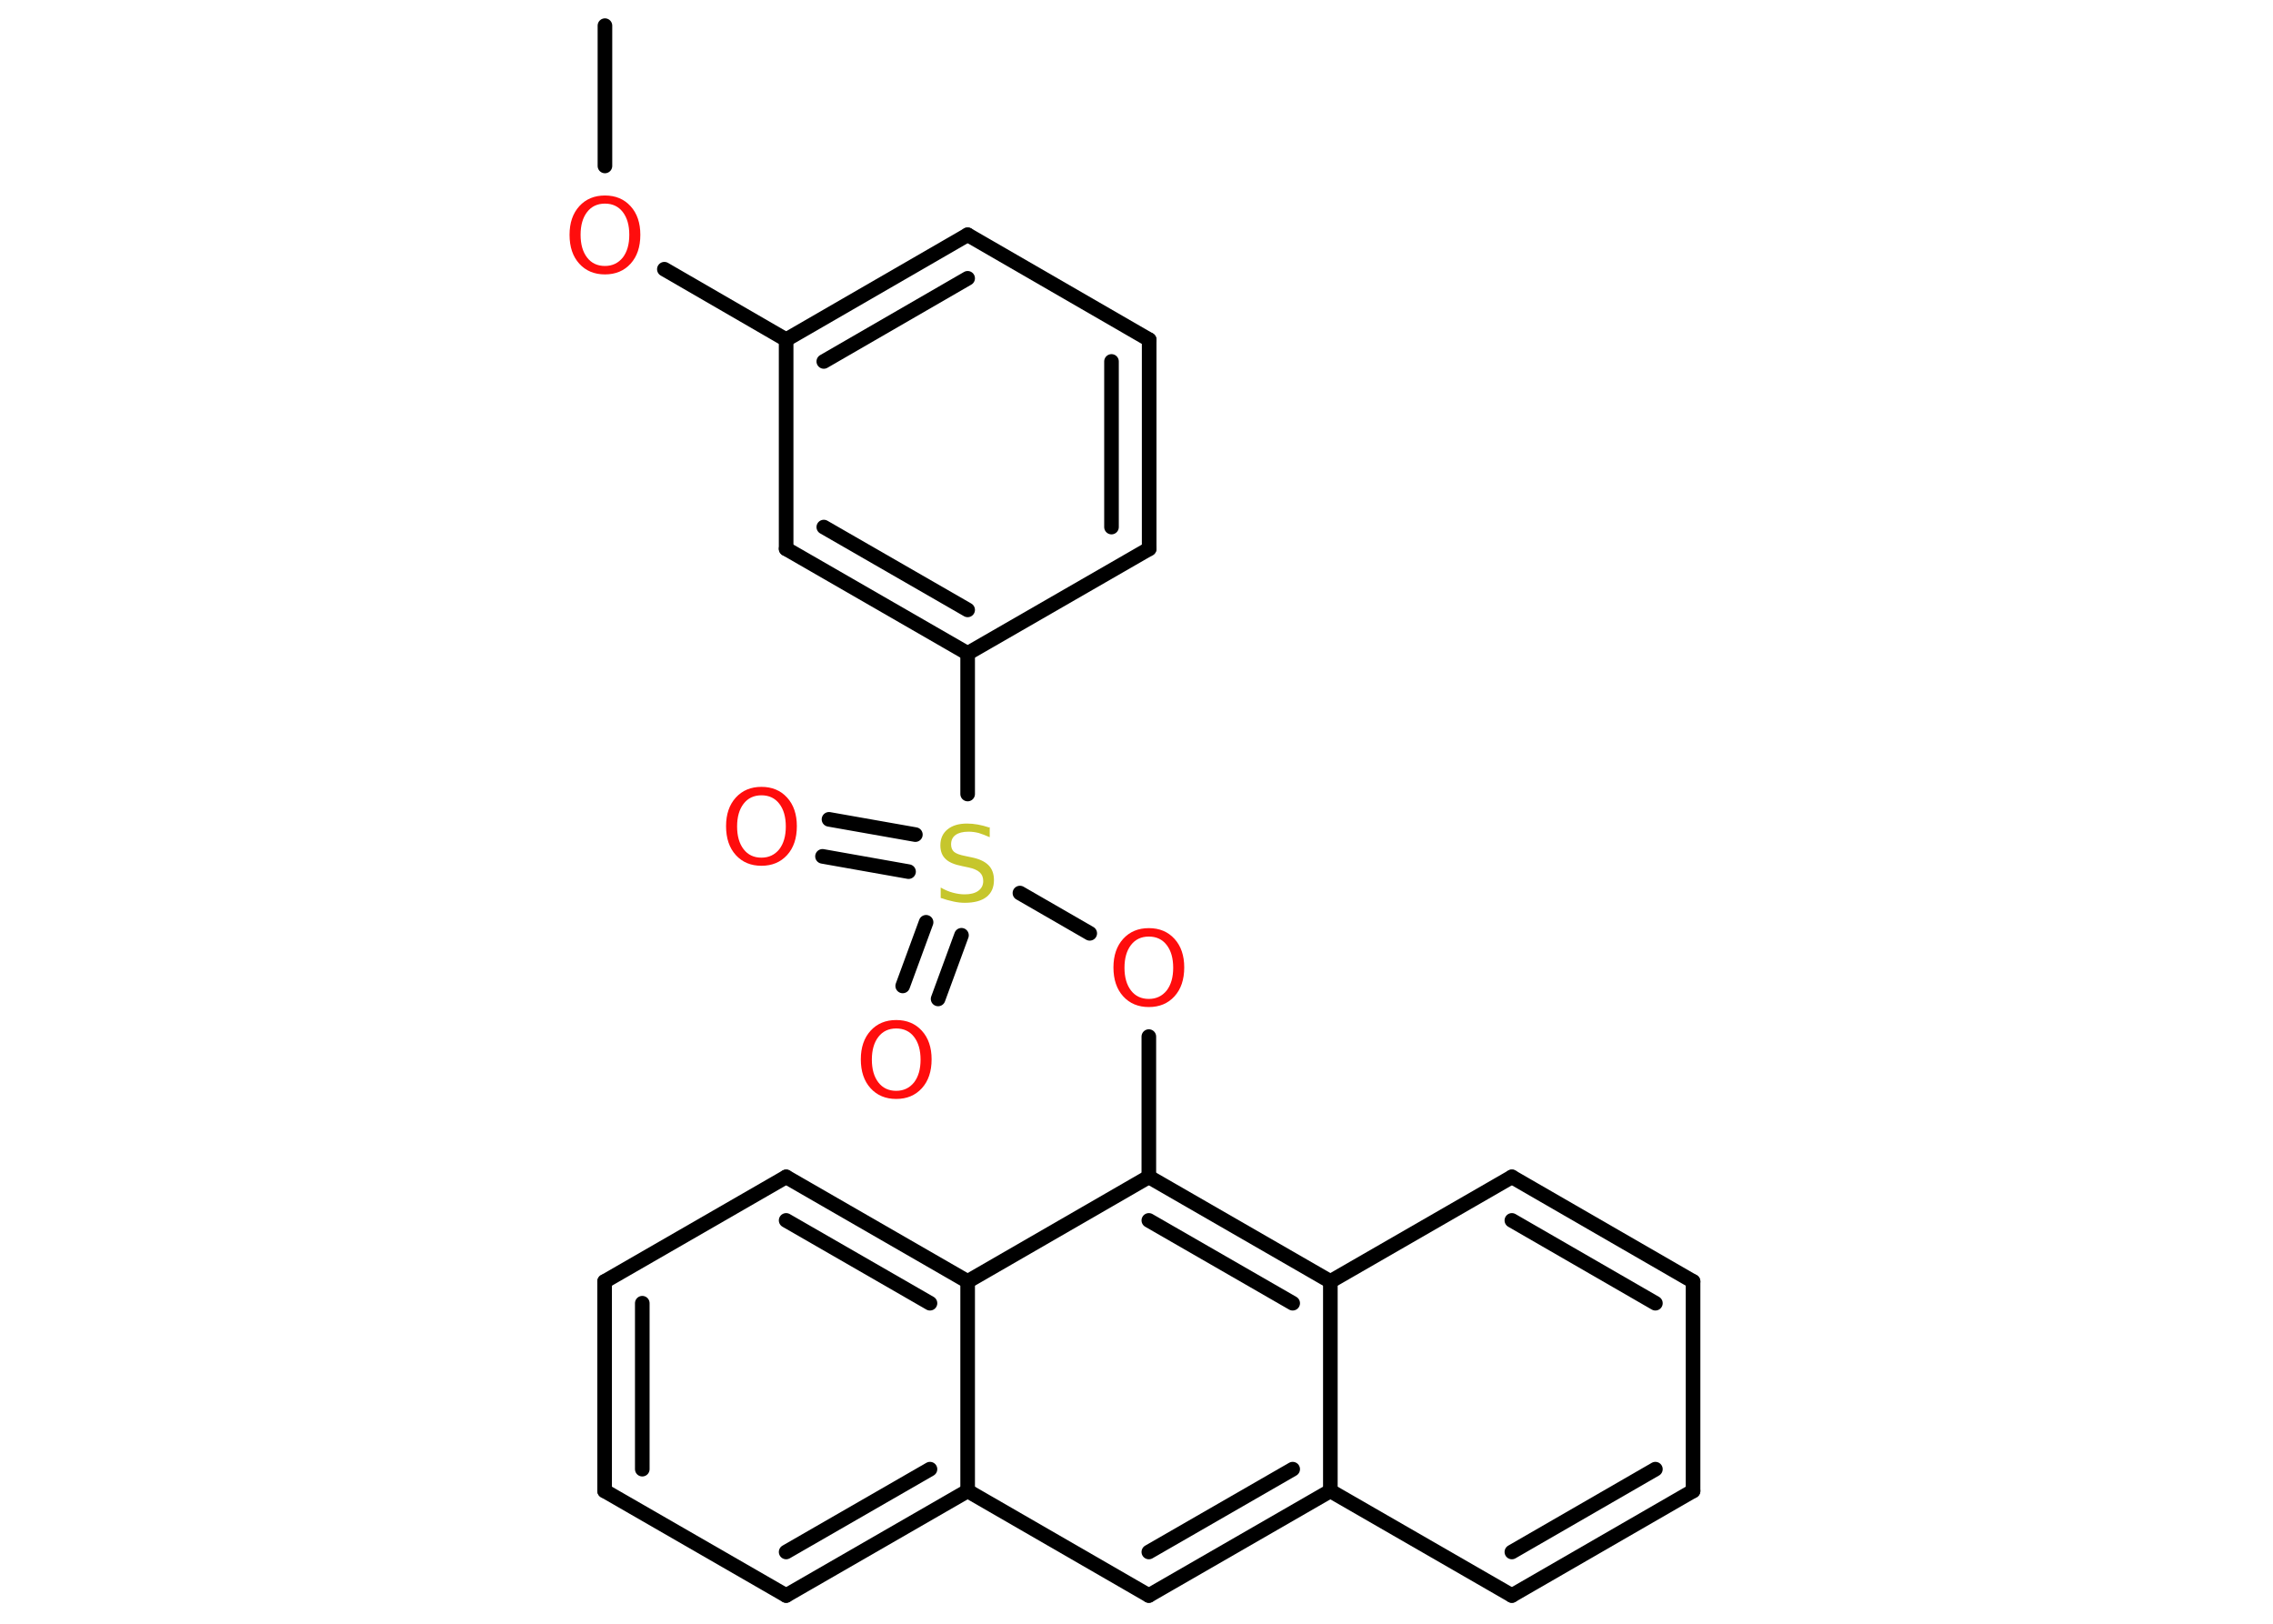 <?xml version='1.0' encoding='UTF-8'?>
<!DOCTYPE svg PUBLIC "-//W3C//DTD SVG 1.1//EN" "http://www.w3.org/Graphics/SVG/1.1/DTD/svg11.dtd">
<svg version='1.2' xmlns='http://www.w3.org/2000/svg' xmlns:xlink='http://www.w3.org/1999/xlink' width='70.0mm' height='50.0mm' viewBox='0 0 70.0 50.0'>
  <desc>Generated by the Chemistry Development Kit (http://github.com/cdk)</desc>
  <g stroke-linecap='round' stroke-linejoin='round' stroke='#000000' stroke-width='.45' fill='#FF0D0D'>
    <rect x='.0' y='.0' width='70.0' height='50.0' fill='#FFFFFF' stroke='none'/>
    <g id='mol1' class='mol'>
      <line id='mol1bnd1' class='bond' x1='18.63' y1='.79' x2='18.63' y2='5.11'/>
      <line id='mol1bnd2' class='bond' x1='20.46' y1='8.29' x2='24.21' y2='10.46'/>
      <g id='mol1bnd3' class='bond'>
        <line x1='29.8' y1='7.23' x2='24.21' y2='10.46'/>
        <line x1='29.8' y1='8.57' x2='25.37' y2='11.13'/>
      </g>
      <line id='mol1bnd4' class='bond' x1='29.8' y1='7.23' x2='35.39' y2='10.46'/>
      <g id='mol1bnd5' class='bond'>
        <line x1='35.39' y1='16.9' x2='35.39' y2='10.46'/>
        <line x1='34.23' y1='16.23' x2='34.23' y2='11.13'/>
      </g>
      <line id='mol1bnd6' class='bond' x1='35.39' y1='16.9' x2='29.8' y2='20.12'/>
      <line id='mol1bnd7' class='bond' x1='29.8' y1='20.12' x2='29.8' y2='24.45'/>
      <g id='mol1bnd8' class='bond'>
        <line x1='27.98' y1='26.84' x2='25.33' y2='26.37'/>
        <line x1='28.19' y1='25.7' x2='25.53' y2='25.23'/>
      </g>
      <g id='mol1bnd9' class='bond'>
        <line x1='29.61' y1='28.8' x2='28.89' y2='30.76'/>
        <line x1='28.52' y1='28.4' x2='27.8' y2='30.36'/>
      </g>
      <line id='mol1bnd10' class='bond' x1='31.41' y1='27.5' x2='33.56' y2='28.74'/>
      <line id='mol1bnd11' class='bond' x1='35.38' y1='31.92' x2='35.38' y2='36.24'/>
      <g id='mol1bnd12' class='bond'>
        <line x1='40.97' y1='39.46' x2='35.38' y2='36.24'/>
        <line x1='39.81' y1='40.13' x2='35.38' y2='37.58'/>
      </g>
      <line id='mol1bnd13' class='bond' x1='40.97' y1='39.46' x2='46.56' y2='36.24'/>
      <g id='mol1bnd14' class='bond'>
        <line x1='52.14' y1='39.46' x2='46.56' y2='36.24'/>
        <line x1='50.98' y1='40.13' x2='46.56' y2='37.58'/>
      </g>
      <line id='mol1bnd15' class='bond' x1='52.14' y1='39.46' x2='52.14' y2='45.91'/>
      <g id='mol1bnd16' class='bond'>
        <line x1='46.56' y1='49.13' x2='52.14' y2='45.91'/>
        <line x1='46.56' y1='47.79' x2='50.98' y2='45.24'/>
      </g>
      <line id='mol1bnd17' class='bond' x1='46.56' y1='49.13' x2='40.97' y2='45.91'/>
      <line id='mol1bnd18' class='bond' x1='40.97' y1='39.46' x2='40.97' y2='45.91'/>
      <g id='mol1bnd19' class='bond'>
        <line x1='35.38' y1='49.13' x2='40.97' y2='45.91'/>
        <line x1='35.38' y1='47.79' x2='39.81' y2='45.24'/>
      </g>
      <line id='mol1bnd20' class='bond' x1='35.38' y1='49.13' x2='29.8' y2='45.91'/>
      <g id='mol1bnd21' class='bond'>
        <line x1='24.21' y1='49.13' x2='29.8' y2='45.91'/>
        <line x1='24.21' y1='47.79' x2='28.64' y2='45.24'/>
      </g>
      <line id='mol1bnd22' class='bond' x1='24.21' y1='49.13' x2='18.62' y2='45.91'/>
      <g id='mol1bnd23' class='bond'>
        <line x1='18.62' y1='39.46' x2='18.62' y2='45.91'/>
        <line x1='19.78' y1='40.13' x2='19.78' y2='45.24'/>
      </g>
      <line id='mol1bnd24' class='bond' x1='18.62' y1='39.46' x2='24.21' y2='36.24'/>
      <g id='mol1bnd25' class='bond'>
        <line x1='29.8' y1='39.46' x2='24.21' y2='36.24'/>
        <line x1='28.64' y1='40.13' x2='24.21' y2='37.58'/>
      </g>
      <line id='mol1bnd26' class='bond' x1='35.38' y1='36.24' x2='29.8' y2='39.46'/>
      <line id='mol1bnd27' class='bond' x1='29.8' y1='45.91' x2='29.8' y2='39.46'/>
      <g id='mol1bnd28' class='bond'>
        <line x1='24.21' y1='16.9' x2='29.8' y2='20.12'/>
        <line x1='25.37' y1='16.23' x2='29.8' y2='18.78'/>
      </g>
      <line id='mol1bnd29' class='bond' x1='24.21' y1='10.46' x2='24.21' y2='16.9'/>
      <path id='mol1atm2' class='atom' d='M18.63 6.27q-.35 .0 -.55 .26q-.2 .26 -.2 .7q.0 .44 .2 .7q.2 .26 .55 .26q.34 .0 .55 -.26q.2 -.26 .2 -.7q.0 -.44 -.2 -.7q-.2 -.26 -.55 -.26zM18.63 6.02q.49 .0 .79 .33q.3 .33 .3 .88q.0 .56 -.3 .89q-.3 .33 -.79 .33q-.49 .0 -.79 -.33q-.3 -.33 -.3 -.89q.0 -.55 .3 -.88q.3 -.33 .79 -.33z' stroke='none'/>
      <path id='mol1atm8' class='atom' d='M30.48 25.47v.31q-.18 -.08 -.34 -.13q-.16 -.04 -.31 -.04q-.26 .0 -.4 .1q-.14 .1 -.14 .29q.0 .15 .09 .23q.09 .08 .35 .13l.19 .04q.35 .07 .52 .24q.17 .17 .17 .46q.0 .34 -.23 .52q-.23 .18 -.67 .18q-.17 .0 -.35 -.04q-.19 -.04 -.39 -.11v-.32q.19 .11 .38 .16q.19 .05 .36 .05q.27 .0 .42 -.11q.15 -.11 .15 -.3q.0 -.17 -.11 -.27q-.11 -.1 -.35 -.15l-.19 -.04q-.36 -.07 -.51 -.22q-.16 -.15 -.16 -.42q.0 -.31 .22 -.49q.22 -.18 .6 -.18q.16 .0 .33 .03q.17 .03 .35 .09z' stroke='none' fill='#C6C62C'/>
      <path id='mol1atm9' class='atom' d='M23.45 24.49q-.35 .0 -.55 .26q-.2 .26 -.2 .7q.0 .44 .2 .7q.2 .26 .55 .26q.34 .0 .55 -.26q.2 -.26 .2 -.7q.0 -.44 -.2 -.7q-.2 -.26 -.55 -.26zM23.45 24.23q.49 .0 .79 .33q.3 .33 .3 .88q.0 .56 -.3 .89q-.3 .33 -.79 .33q-.49 .0 -.79 -.33q-.3 -.33 -.3 -.89q.0 -.55 .3 -.88q.3 -.33 .79 -.33z' stroke='none'/>
      <path id='mol1atm10' class='atom' d='M27.6 31.67q-.35 .0 -.55 .26q-.2 .26 -.2 .7q.0 .44 .2 .7q.2 .26 .55 .26q.34 .0 .55 -.26q.2 -.26 .2 -.7q.0 -.44 -.2 -.7q-.2 -.26 -.55 -.26zM27.6 31.41q.49 .0 .79 .33q.3 .33 .3 .88q.0 .56 -.3 .89q-.3 .33 -.79 .33q-.49 .0 -.79 -.33q-.3 -.33 -.3 -.89q.0 -.55 .3 -.88q.3 -.33 .79 -.33z' stroke='none'/>
      <path id='mol1atm11' class='atom' d='M35.38 28.84q-.35 .0 -.55 .26q-.2 .26 -.2 .7q.0 .44 .2 .7q.2 .26 .55 .26q.34 .0 .55 -.26q.2 -.26 .2 -.7q.0 -.44 -.2 -.7q-.2 -.26 -.55 -.26zM35.38 28.58q.49 .0 .79 .33q.3 .33 .3 .88q.0 .56 -.3 .89q-.3 .33 -.79 .33q-.49 .0 -.79 -.33q-.3 -.33 -.3 -.89q.0 -.55 .3 -.88q.3 -.33 .79 -.33z' stroke='none'/>
    </g>
  </g>
</svg>
